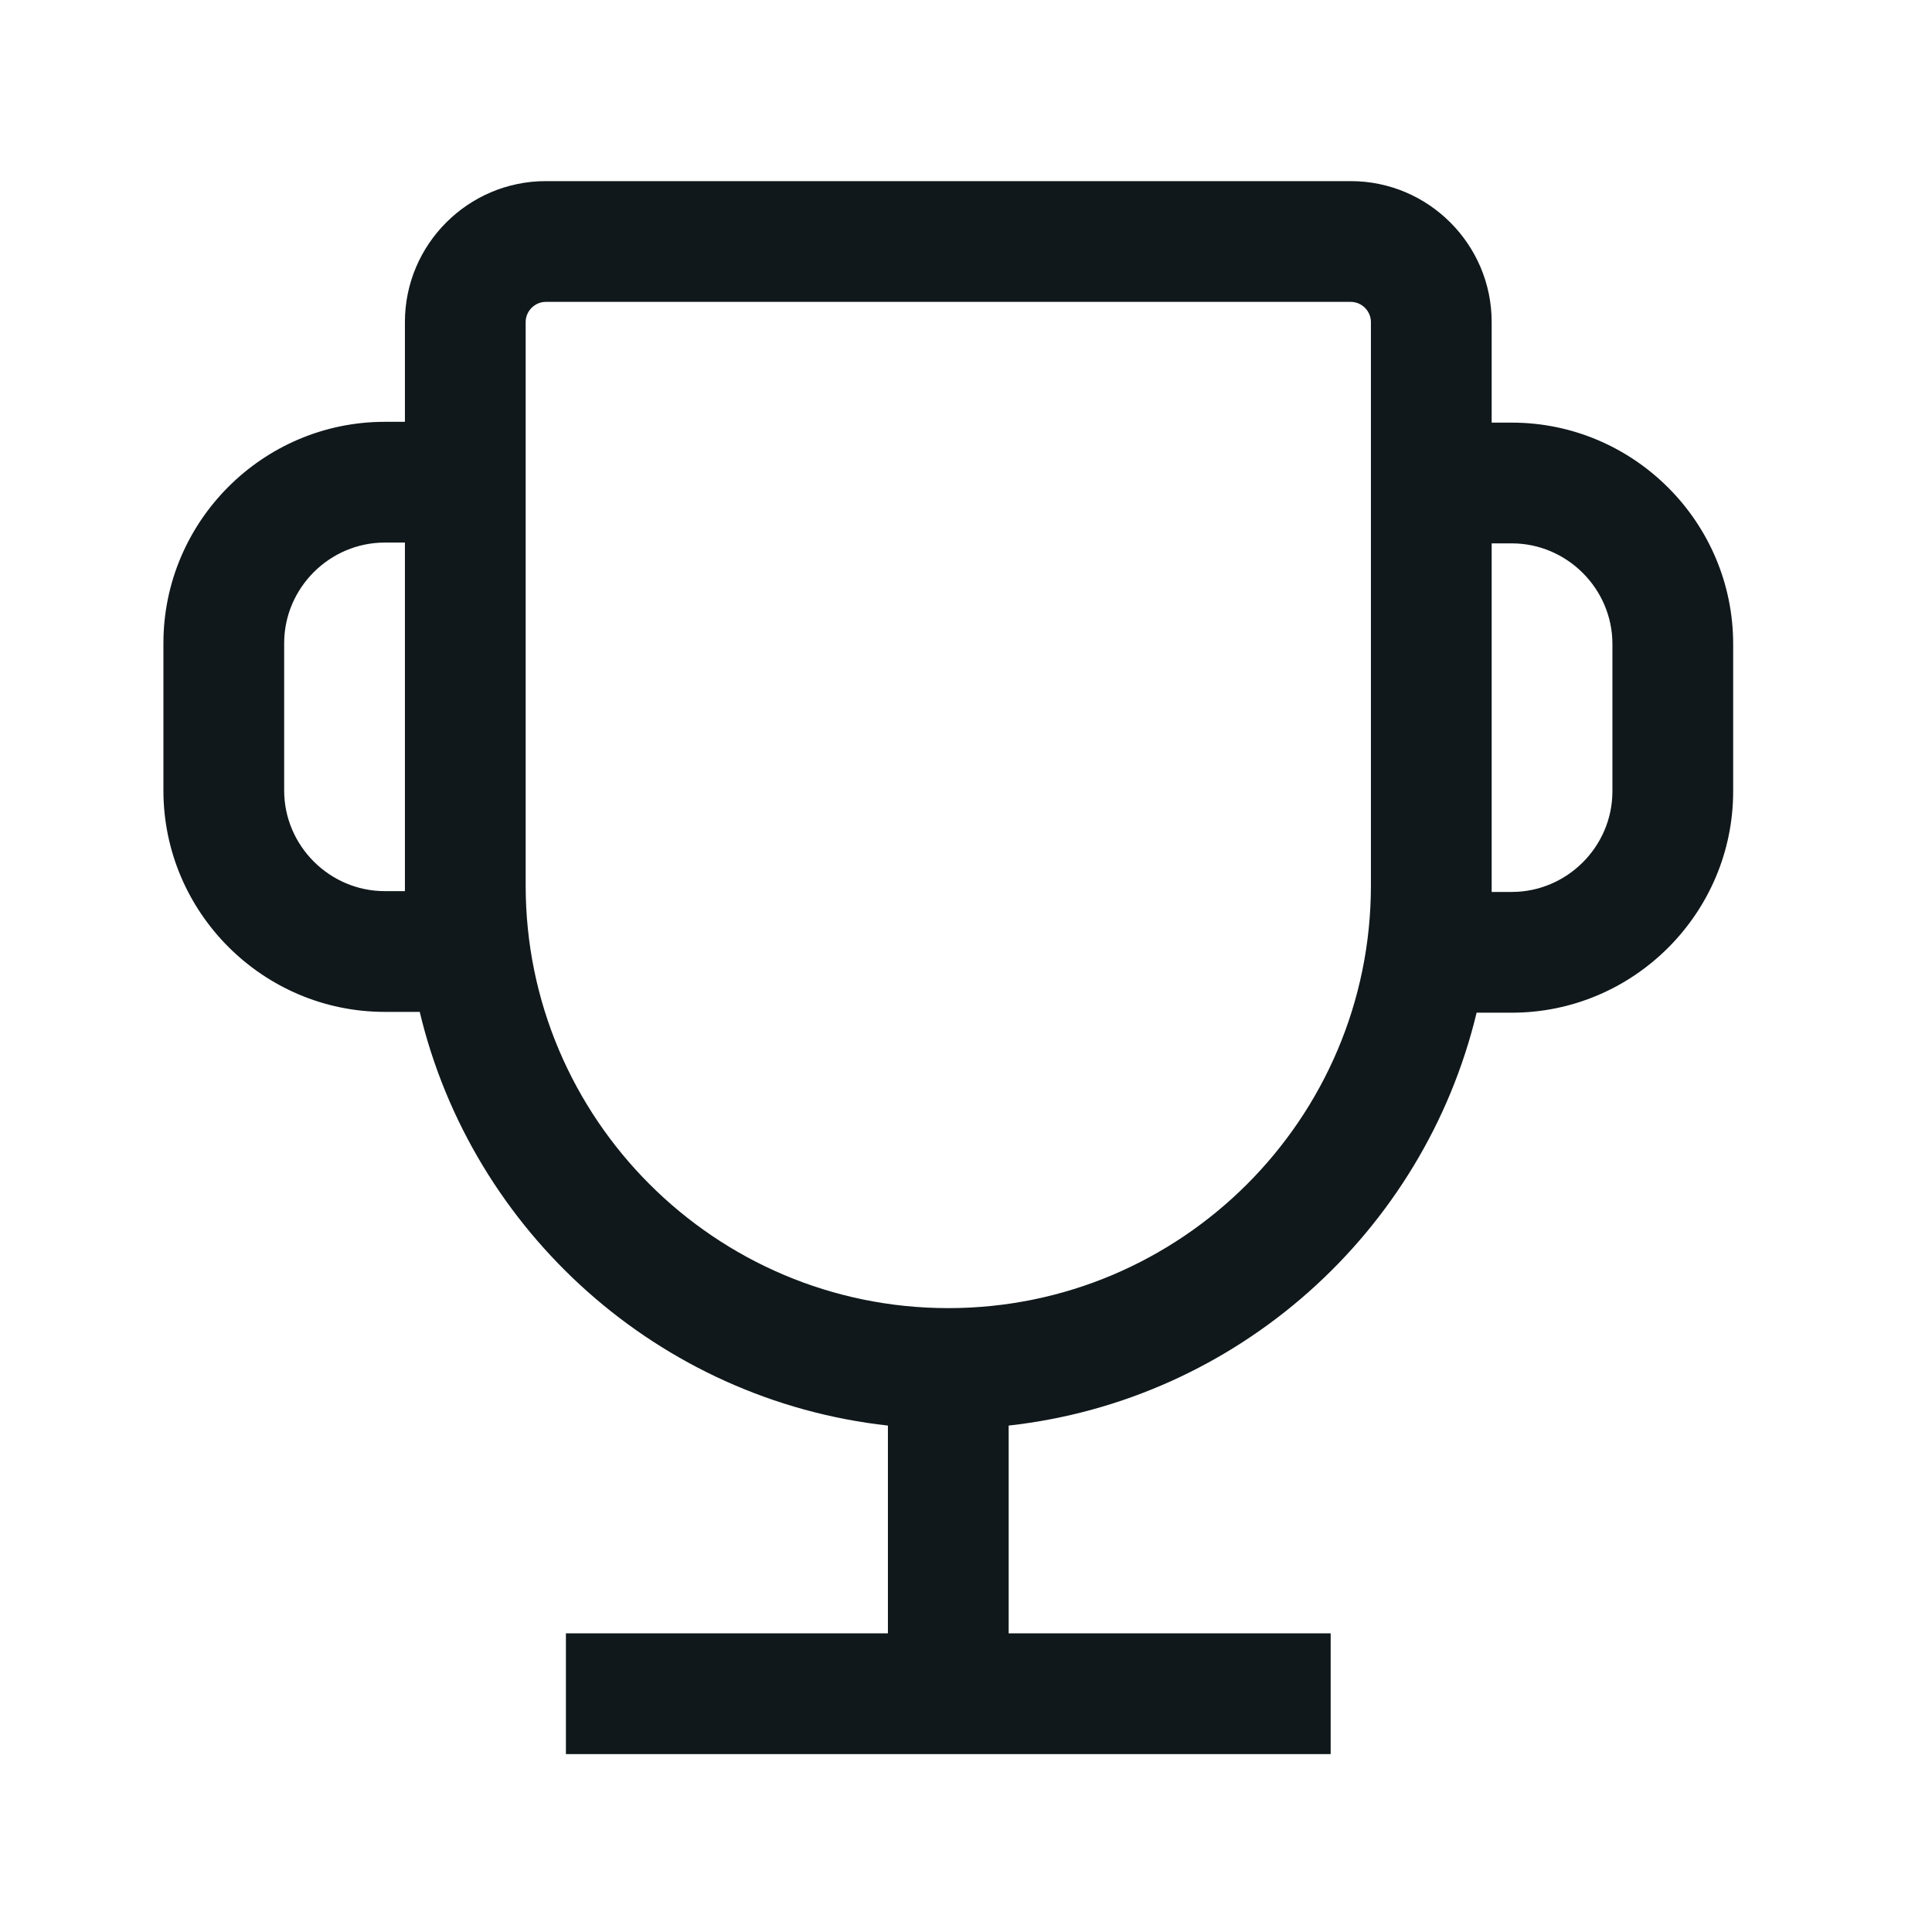 <svg width="24" height="24" viewBox="0 0 24 24" fill="none" xmlns="http://www.w3.org/2000/svg">
<path fill-rule="evenodd" clip-rule="evenodd" d="M5.214 12.57C5.866 15.302 8.183 17.393 11.03 17.709V20.29H7.03V21.79H16.53V20.29H12.53V17.709C15.373 17.393 17.688 15.307 18.343 12.58H18.78C20.294 12.58 21.53 11.344 21.53 9.83V8C21.53 6.486 20.294 5.25 18.78 5.25H18.53V4C18.53 3.036 17.744 2.25 16.78 2.25H6.78C5.816 2.25 5.03 3.036 5.03 4V5.24H4.78C3.266 5.24 2.03 6.476 2.03 7.99V9.82C2.03 11.334 3.266 12.57 4.78 12.57H5.214ZM6.78 3.75C6.644 3.75 6.53 3.864 6.53 4V11C6.53 13.896 8.884 16.25 11.78 16.25C14.676 16.25 17.03 13.896 17.03 11V4C17.03 3.864 16.916 3.75 16.78 3.75H6.78ZM5.03 6.74H4.78C4.094 6.74 3.53 7.304 3.53 7.99V9.82C3.53 10.506 4.094 11.07 4.78 11.07H5.03V6.74ZM18.53 11.08V6.75H18.78C19.466 6.75 20.03 7.314 20.03 8V9.83C20.03 10.516 19.466 11.08 18.78 11.08H18.53Z" fill="#10181B"/>
</svg>
